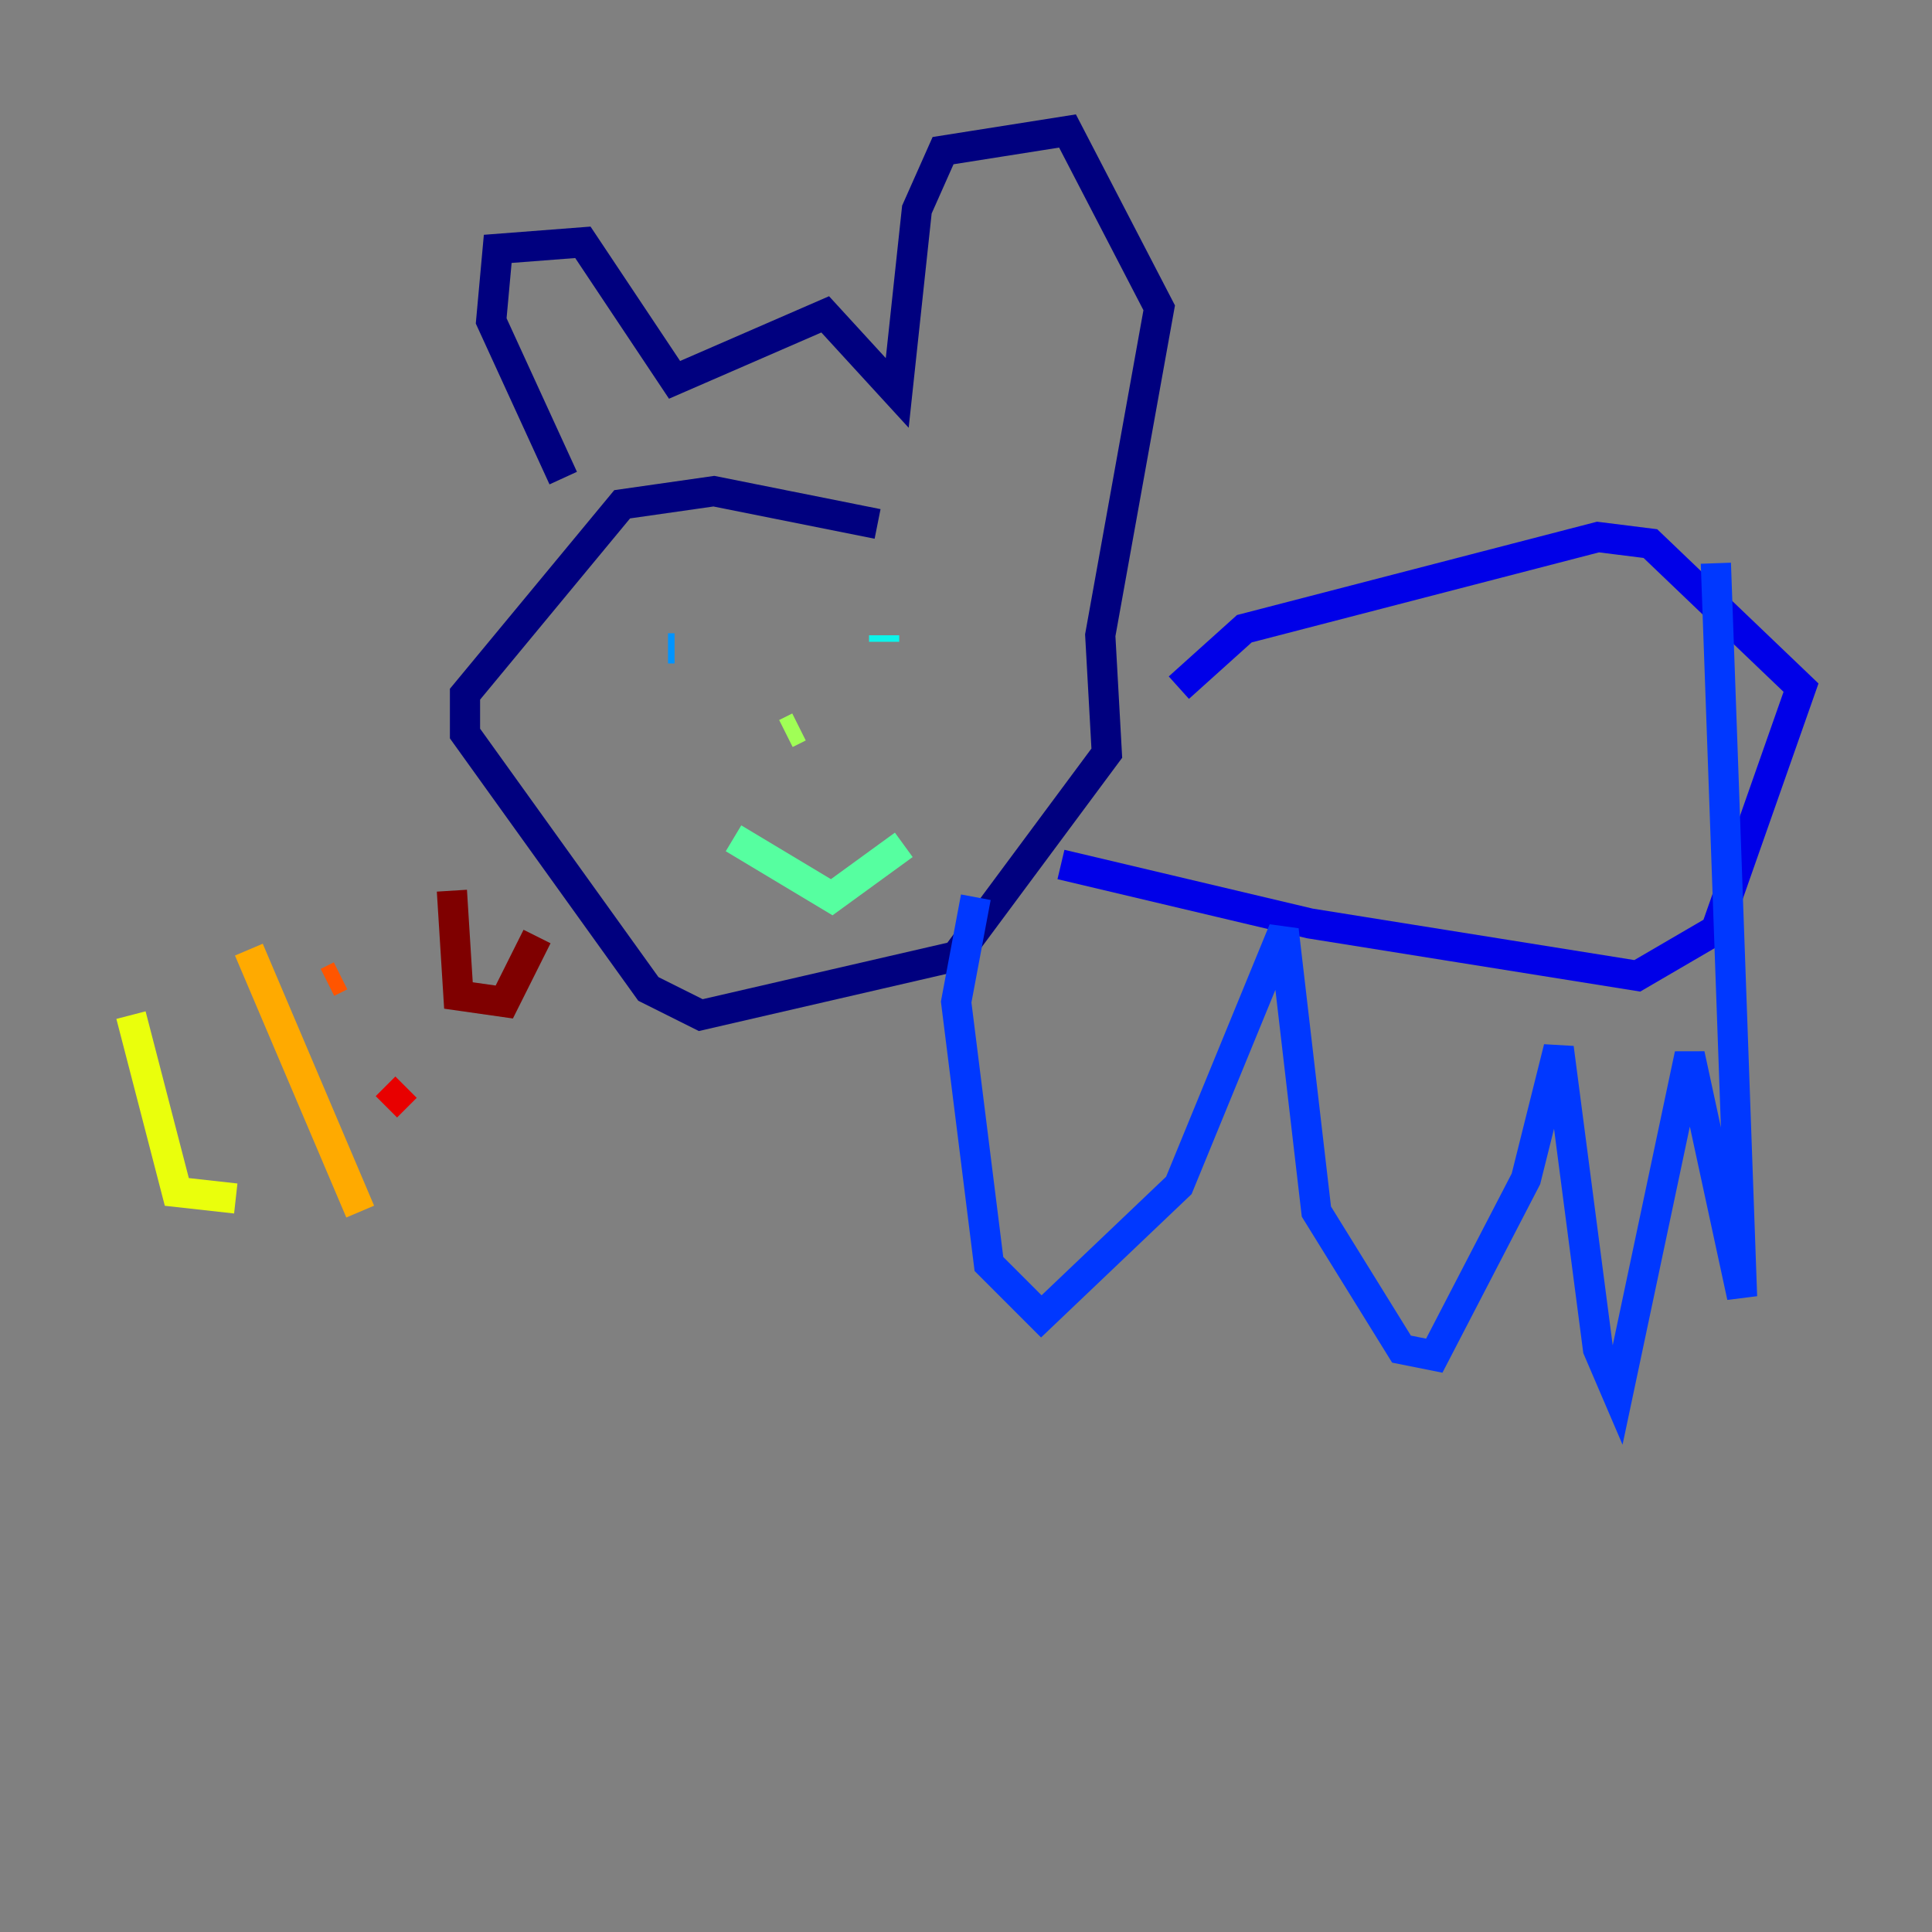 <?xml version="1.0" encoding="utf-8" ?>
<svg baseProfile="tiny" height="128" version="1.2" viewBox="0,0,128,128" width="128" xmlns="http://www.w3.org/2000/svg" xmlns:ev="http://www.w3.org/2001/xml-events" xmlns:xlink="http://www.w3.org/1999/xlink"><rect x="0" y="0" width="128" height="128" fill="#808080" stroke="none"/><defs /><polyline fill="none" points="37.315,31.675 32.542,21.261 32.976,16.488 38.617,16.054 44.691,25.166 54.671,20.827 59.444,26.034 60.746,13.885 62.481,9.98 70.725,8.678 76.8,20.393 72.895,42.088 73.329,49.898 63.349,63.349 46.427,67.254 42.956,65.519 30.807,48.597 30.807,45.993 41.22,33.41 47.295,32.542 58.142,34.712" stroke="#00007f" stroke-width="2" /><polyline fill="none" points="78.102,45.559 82.441,41.654 105.871,35.58 109.342,36.014 119.322,45.559 113.681,61.614 108.475,64.651 86.78,61.18 70.291,57.275" stroke="#0000e8" stroke-width="2" /><polyline fill="none" points="64.651,59.444 63.349,66.386 65.519,83.742 68.99,87.214 78.102,78.536 85.044,61.614 87.214,80.271 92.854,89.383 95.024,89.817 101.098,78.102 103.268,69.424 105.871,89.383 107.173,92.42 111.946,69.858 115.417,85.912 113.681,37.315" stroke="#0038ff" stroke-width="2" /><polyline fill="none" points="44.258,42.956 44.691,42.956" stroke="#0094ff" stroke-width="2" /><polyline fill="none" points="58.576,42.088 58.576,42.522" stroke="#0cf4ea" stroke-width="2" /><polyline fill="none" points="48.597,55.539 55.105,59.444 59.878,55.973" stroke="#56ffa0" stroke-width="2" /><polyline fill="none" points="52.068,48.597 52.936,48.163" stroke="#a0ff56" stroke-width="2" /><polyline fill="none" points="8.678,67.254 11.715,78.969 15.62,79.403" stroke="#eaff0c" stroke-width="2" /><polyline fill="none" points="16.488,62.915 23.864,80.271" stroke="#ffaa00" stroke-width="2" /><polyline fill="none" points="21.695,65.085 22.563,64.651" stroke="#ff5500" stroke-width="2" /><polyline fill="none" points="25.6,73.329 26.902,72.027" stroke="#e80000" stroke-width="2" /><polyline fill="none" points="29.939,59.01 30.373,65.953 33.41,66.386 35.58,62.047" stroke="#7f0000" stroke-width="2" /></svg>